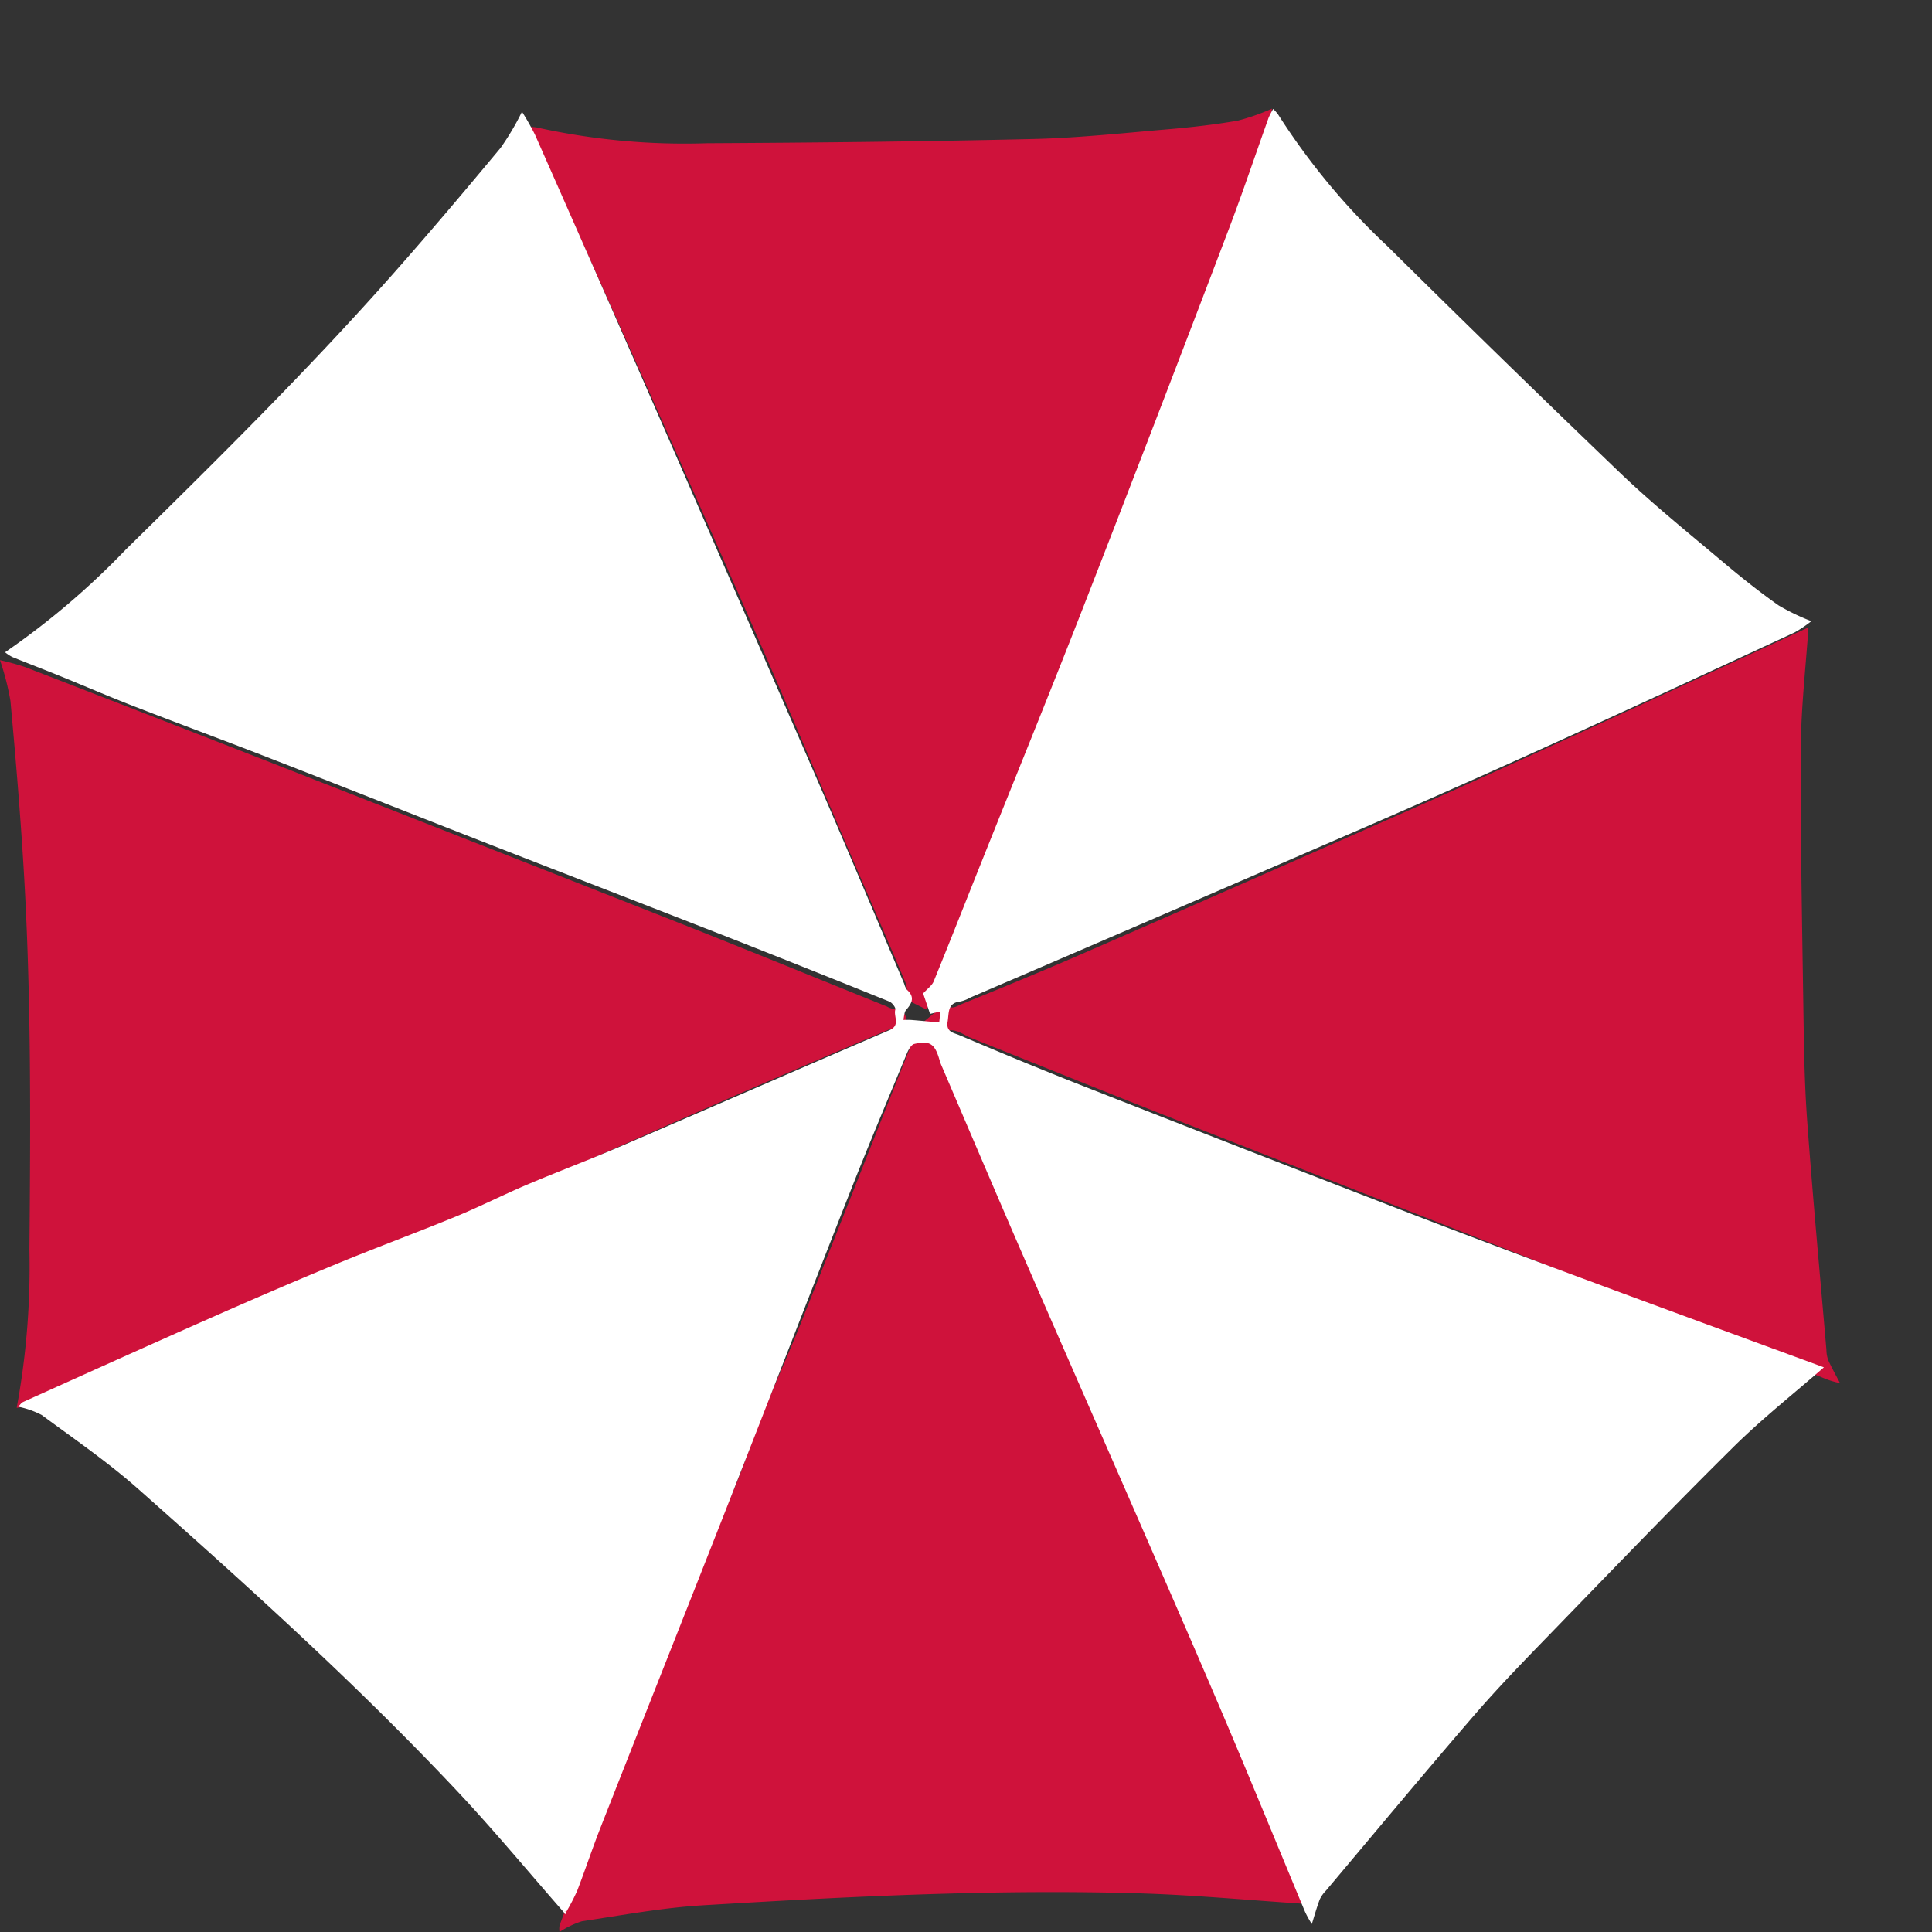 <svg id="Layer_1" data-name="Layer 1" xmlns="http://www.w3.org/2000/svg" viewBox="0 0 105 105"><rect x="0" y="0" width="105" height="105" fill="#333333" stroke="none"/><title>icon_filled</title><path d="M70.783,103.462c-2.949-.193-5.896-.474-8.848-.562-7.923-.234-15.835.174-23.74.65-2.201.132-4.386.538-6.572.868A4.808,4.808,0,0,0,30.41,105a1.03,1.03,0,0,1,.006-.377c1.326-3.501,2.647-7.003,3.999-10.494q1.349-3.484,2.775-6.938c.881-2.119,1.845-4.204,2.729-6.322.544-1.305.983-2.654,1.513-3.965.671-1.661,1.414-3.294,2.078-4.958,1.978-4.959,3.924-9.931,5.905-14.889.253-.632-.379-.685-.563-1.024-.054-.099-.387-.144-.536-.08q-4.177,1.77-8.338,3.578c-4.298,1.878-8.586,3.78-12.883,5.663-4.087,1.791-8.183,3.562-12.269,5.358-2.301,1.012-4.583,2.067-6.884,3.08-1.341.59-2.704,1.129-4.054,1.699-.843.356-1.679.731-2.522,1.086A2.349,2.349,0,0,1,.907,76.514,42.291,42.291,0,0,0,1.599,67.93c.06-6.908.104-13.818-.313-20.719-.184-3.044-.44-6.085-.719-9.122A14.327,14.327,0,0,0,0,35.878a13.478,13.478,0,0,1,1.375.379q6.933,2.68,13.855,5.387Q26.169,45.928,37.1,50.235c3.711,1.466,7.403,2.977,11.104,4.467a.916.916,0,0,0,.336.123c.582-.031.708.31.739.8.011.17.179.33.276.495.116-.112.226-.231.349-.335.361-.307.727-.608,1.129-.944l-.379-.467-.301.491-1.052-.519a2.991,2.991,0,0,0-.059-.873c-.855-2.039-1.74-4.066-2.611-6.098-2-4.663-3.964-9.342-6.003-13.988q-4.419-10.072-8.928-20.105c-.883-1.975-1.851-3.912-2.776-5.869a4.302,4.302,0,0,1-.163-.514,2.527,2.527,0,0,1,.404.026,37.137,37.137,0,0,0,9.263.86c5.897-.031,11.794-.092,17.69-.229,2.45-.057,4.897-.321,7.342-.529,1.272-.108,2.544-.253,3.802-.469a11.788,11.788,0,0,0,1.865-.653,6.829,6.829,0,0,1-.211,1.081c-1.756,4.779-3.504,9.56-5.298,14.325Q61.535,26.842,59.354,32.337q-4.02,10.184-8.082,20.351a2.006,2.006,0,0,1-.227.529c-.459.568-.009.865.285,1.279.329.465.675.179.932.075,2.252-.91,4.499-1.837,6.726-2.808q8.699-3.795,17.379-7.635c3.156-1.397,6.298-2.828,9.436-4.266,4.183-1.917,8.355-3.856,12.483-5.764-.145,2.164-.404,4.363-.416,6.563-.025,4.644.067,9.289.137,13.933.032,2.093.055,4.19.207,6.276.303,4.167.692,8.327,1.048,12.49a1.744,1.744,0,0,0,.1.566c.195.428.428.839.639,1.244a5.537,5.537,0,0,1-.734-.209c-3.355-1.379-6.699-2.786-10.061-4.148-3.228-1.308-6.47-2.58-9.711-3.854-5.414-2.127-10.836-4.234-16.248-6.367-3.492-1.376-6.971-2.783-10.456-4.176a2.143,2.143,0,0,1-.262-.12c-.827-.469-1.16-.422-1.627.33-.091.147.001.455.084.657,1.024,2.476,2.033,4.959,3.101,7.416,2.409,5.544,4.858,11.071,7.274,16.612,2.537,5.817,5.052,11.645,7.587,17.463.49,1.124,1.043,2.221,1.539,3.343a11.274,11.274,0,0,1,.388,1.217Z" fill="#cf123b"/><path d="M70.876,103.334l.061.157-.153-.029Z" fill="#cf123b"/><path d="M30.629,103.914c-1.949-2.222-3.833-4.504-5.859-6.654-5.437-5.768-11.32-11.074-17.246-16.327C5.874,79.471,4.041,78.212,2.263,76.9A4.808,4.808,0,0,0,.994,76.453c.069-.069.151-.208.27-.262,3.413-1.538,6.824-3.08,10.248-4.593,2.278-1.007,4.566-1.993,6.868-2.943,2.122-.876,4.277-1.668,6.4-2.541,1.308-.538,2.571-1.181,3.873-1.734,1.649-.7,3.329-1.329,4.975-2.036,4.905-2.108,9.797-4.248,14.704-6.353.626-.268.217-.752.326-1.122.032-.108-.172-.375-.322-.436q-4.205-1.702-8.426-3.365c-4.367-1.711-8.744-3.399-13.114-5.105-4.157-1.624-8.305-3.268-12.464-4.886-2.343-.912-4.703-1.779-7.046-2.69-1.365-.531-2.711-1.113-4.068-1.665-.848-.345-1.704-.67-2.552-1.015A2.348,2.348,0,0,1,.275,35.449,42.29,42.29,0,0,0,6.834,29.869c4.927-4.842,9.844-9.698,14.429-14.872,2.022-2.283,3.992-4.613,5.942-6.959a14.328,14.328,0,0,0,1.163-1.965,13.477,13.477,0,0,1,.704,1.24q3.007,6.797,5.988,13.606,4.706,10.765,9.39,21.539c1.587,3.66,3.13,7.34,4.693,11.011a.917.917,0,0,0,.15.325c.434.39.281.72-.043,1.088-.113.128-.107.36-.155.545.161.003.323-.003.484.01.472.038.944.084,1.466.131l.062-.599-.56.134-.377-1.111c.234-.261.481-.429.575-.659.837-2.047,1.645-4.105,2.466-6.159,1.883-4.711,3.802-9.409,5.646-14.136q3.997-10.247,7.903-20.53c.772-2.021,1.457-4.075,2.187-6.112a4.304,4.304,0,0,1,.248-.478,2.528,2.528,0,0,1,.268.304,37.137,37.137,0,0,0,5.942,7.158Q81.693,19.604,88.077,25.728c1.773,1.692,3.69,3.236,5.566,4.818.976.823,1.978,1.62,3.02,2.356a11.787,11.787,0,0,0,1.78.857,6.829,6.829,0,0,1-.914.615c-4.62,2.138-9.238,4.282-13.875,6.383q-5.385,2.439-10.812,4.782-10.044,4.358-20.105,8.675a2.006,2.006,0,0,1-.534.213c-.726.077-.618.605-.703,1.106-.096.561.35.604.606.712,2.237.949,4.48,1.883,6.742,2.771q8.835,3.468,17.687,6.89c3.22,1.244,6.453,2.454,9.689,3.655,4.313,1.602,8.635,3.181,12.902,4.751-1.633,1.428-3.371,2.799-4.935,4.346-3.302,3.266-6.521,6.615-9.756,9.949-1.457,1.502-2.923,3.002-4.291,4.584-2.732,3.161-5.399,6.377-8.091,9.572a1.744,1.744,0,0,0-.33.471c-.165.441-.291.896-.428,1.332a5.538,5.538,0,0,1-.371-.667c-1.397-3.348-2.767-6.707-4.181-10.047-1.358-3.207-2.75-6.399-4.142-9.592-2.324-5.332-4.668-10.656-6.987-15.991-1.496-3.442-2.962-6.897-4.44-10.346a2.145,2.145,0,0,1-.101-.271c-.253-.916-.522-1.118-1.383-.917-.169.039-.321.322-.405.525-1.027,2.475-2.069,4.944-3.051,7.437-2.217,5.624-4.394,11.263-6.603,16.89-2.319,5.908-4.662,11.806-6.984,17.713-.449,1.142-.834,2.308-1.275,3.452a11.275,11.275,0,0,1-.586,1.135Z" fill="#fff"/><path d="M30.785,103.889l-.068.154-.088-.129Z" fill="#fff"/></svg>